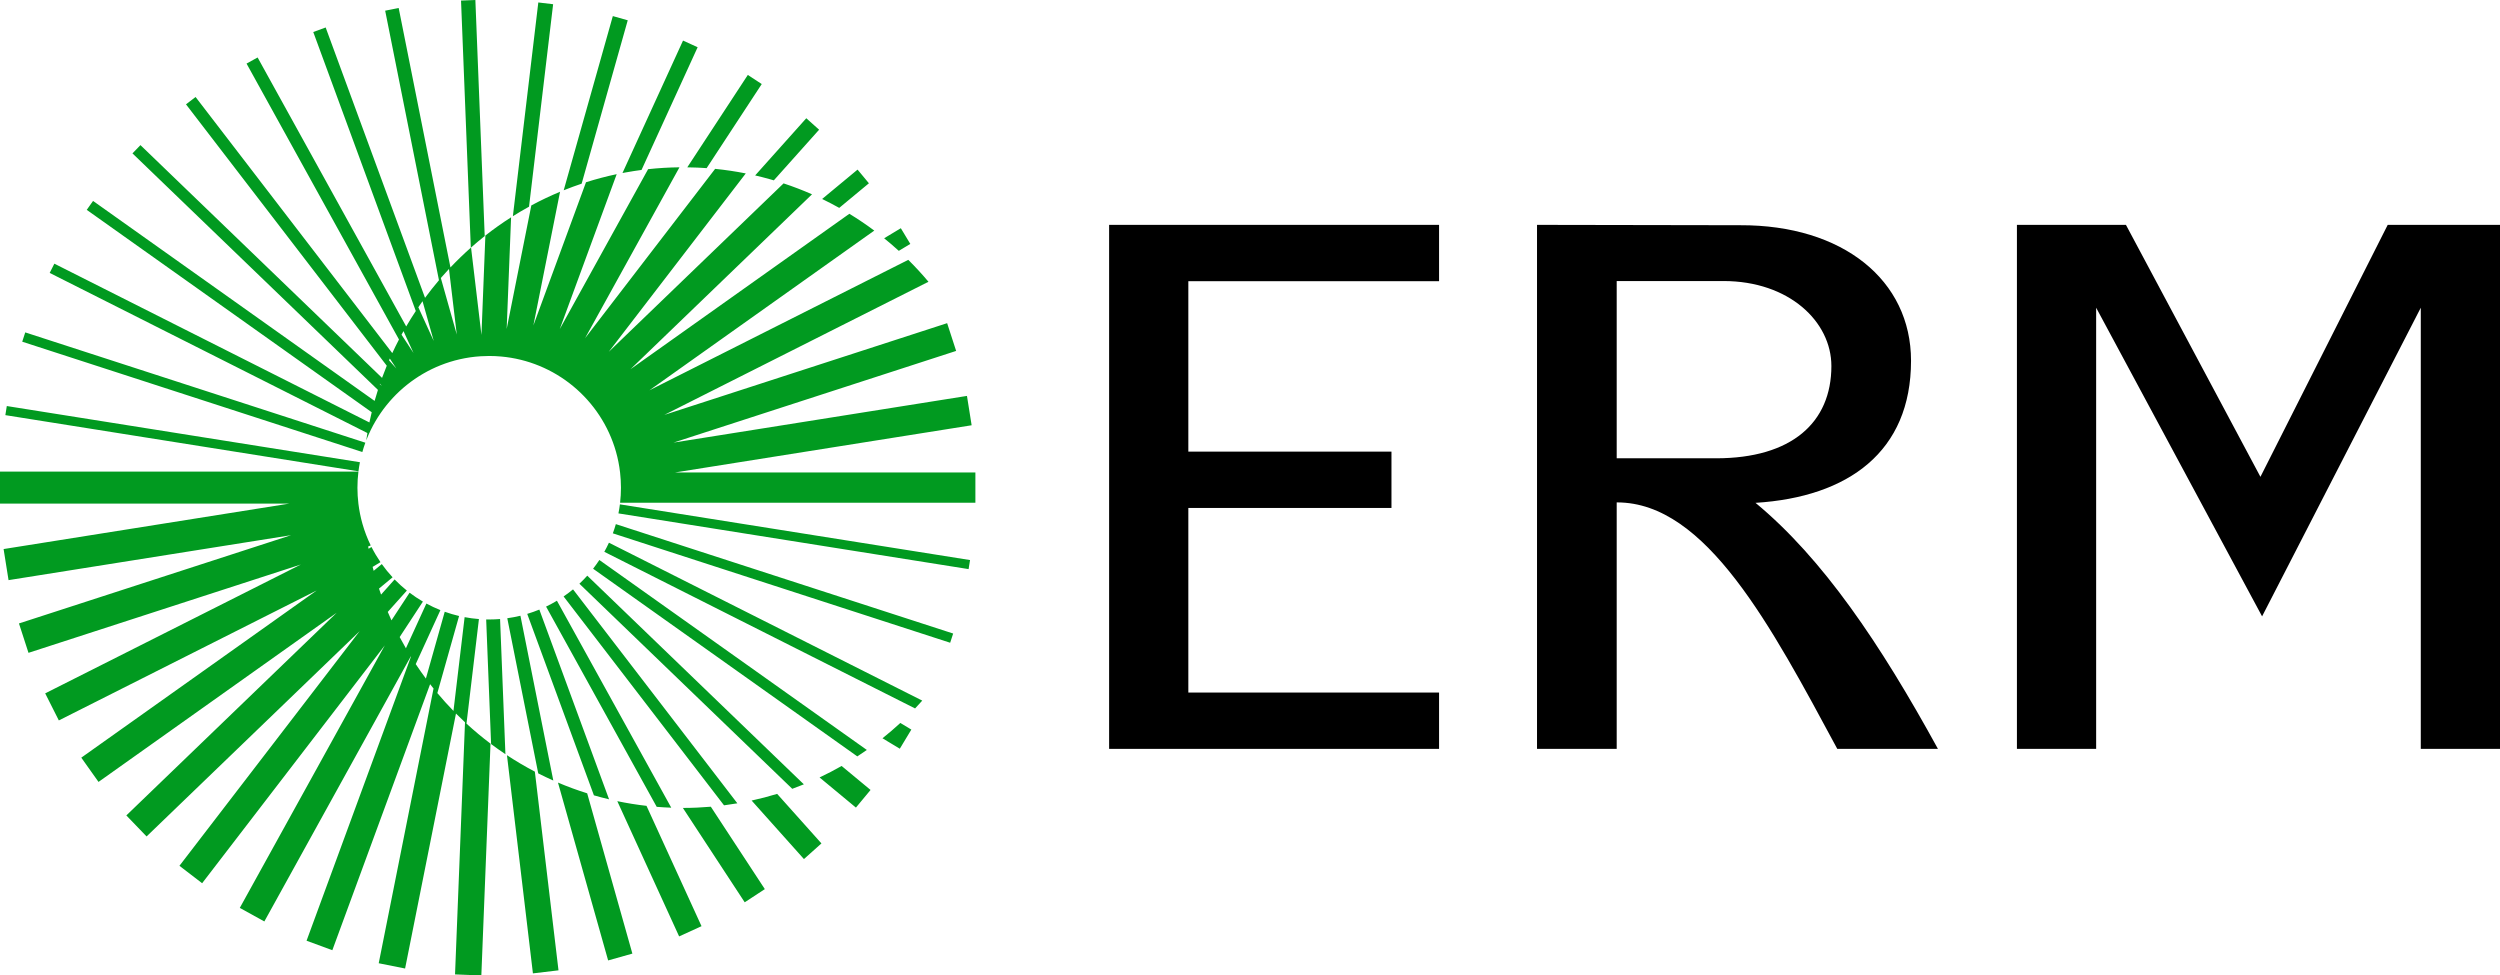 <?xml version="1.0" encoding="UTF-8"?><svg id="Artwork" xmlns="http://www.w3.org/2000/svg" viewBox="0 0 2563 1000"><defs><style>.cls-1{fill:#019a20;}</style></defs><path d="m1475.33,230.53v57.75h-257.05v174.72h208.25v57.75h-208.25v189.25h257.05v57.74h-338.26V230.53h338.26Z"/><polygon points="2447.88 230.53 2317.4 488.85 2179.51 230.53 2067.75 230.53 2067.75 767.72 2148.97 767.72 2148.97 315.47 2319.09 631.9 2481.79 315.47 2481.79 767.72 2563 767.72 2563 230.53 2447.88 230.53"/><path d="m1657.44,469.84h101.92c77.33,0,118.18-36.54,118.18-94.61,0-45.35-43.23-87.11-110.65-87.11h-109.45v181.71Zm0,45.19v252.69h-81.69V230.53l208.35.37c105.06-.37,175.09,56.25,175.09,138.96,0,93.13-64.08,139.7-159.44,145.66,68.92,57,127.78,144.17,187.01,252.21h-103.19c-67.62-125.45-134.44-252.66-225.67-252.66l-.45-.03Z"/><path class="cls-1" d="m634.02,526.35c.6-3.06,1.11-6.15,1.51-9.28l358.96,57.1-1.48,9.28-358.99-57.11Zm340.09,132.6l3.07-9.45-345.81-112.16c-.92,3.2-1.95,6.35-3.09,9.44l345.84,112.17Zm-35.97,67.34c2.5-2.63,4.95-5.31,7.36-8.02l-321.21-161.89c-1.46,3.18-3.05,6.3-4.75,9.34l318.59,160.57Zm-59.21,49.16c3.29-2.14,6.54-4.34,9.75-6.59l-274.22-194.76c-2.02,3.07-4.16,6.06-6.42,8.96l270.88,192.4Zm-284.93-177.01l218.22,210.25c4-1.45,7.96-2.99,11.89-4.59l-222.04-213.92c-2.57,2.87-5.27,5.63-8.08,8.27Zm148.26,227.18c4.59-.59,9.15-1.29,13.68-2.06l-168.47-219.34c-3.11,2.57-6.34,4.99-9.67,7.27l164.47,214.13Zm-69.01,1.55c4.94.4,9.92.69,14.92.87l-117.21-212.16c-3.6,2.16-7.32,4.17-11.13,6l113.42,205.29Zm-64.37-11.79c5.13,1.48,10.31,2.84,15.54,4.08l-71.49-194.52c-4.04,1.67-8.19,3.14-12.42,4.41l68.37,186.03Zm-57.08-22.51c5.08,2.58,10.23,5.02,15.45,7.34l-33.71-168.95c-4.41,1.07-8.91,1.93-13.48,2.56l31.74,159.06Zm-53.38-157.83l5.05,127.76c4.79,3.59,9.69,7.05,14.68,10.38l-5.48-138.56c-3.68.3-7.39.46-11.14.46-1.04,0-2.08-.02-3.11-.04Zm43.94-423.14l24.7-207.57-15.19-1.81-26.08,219.13c5.23-3.28,10.55-6.42,15.97-9.41.2-.11.39-.23.59-.34Zm44.84-20.4c2.66-.98,5.35-1.91,8.05-2.82.35-.12.69-.25,1.05-.37l47.25-167.51-15.28-4.31-50.37,178.59c.33-.13.66-.25.98-.38,2.45-.97,4.91-1.92,7.38-2.84.32-.12.63-.24.95-.36Zm70.5-17.27l57.51-125.8-14.97-6.84-62.08,135.79c.3-.06.6-.11.89-.16.81-.15,1.61-.3,2.42-.45,5.37-.97,10.77-1.83,16.23-2.54Zm57.19-2.4c1.23.05,2.45.11,3.67.18,1.96.11,3.92.22,5.88.37l56.49-86.21-14.26-9.34-62.07,94.72c2.93.04,5.85.11,8.76.23.51.02,1.02.04,1.53.06Zm124.85-38.86l-13.14-11.75-52.42,58.63c4.89,1.13,9.74,2.37,14.55,3.72,1.54.43,3.07.87,4.6,1.32l46.42-51.92Zm12.05,75.51c2.89,1.5,5.75,3.05,8.59,4.64l30.42-25.22-11.63-14.02-36.32,30.11c.62.3,1.23.63,1.85.93,2.21,1.08,4.4,2.18,6.58,3.31.17.09.34.17.51.26Zm69.67,48.68l11.78-7.1-9.71-16.1-17.11,10.31c4.75,3.84,9.39,7.81,13.92,11.91.37.33.75.65,1.11.98Zm-16.74,499.72l17.76,10.7,11.82-19.61-11.28-6.8c-5.9,5.45-12.01,10.69-18.3,15.71Zm-64.5,40.16l37.27,30.9,14.99-18.08-29.65-24.58c-7.36,4.2-14.91,8.12-22.61,11.75Zm-69.66,23.68l53.64,59.99,17.94-16.04-45.41-50.79c-8.58,2.63-17.31,4.91-26.17,6.84Zm-70.29,7.57c-.06,0-.12,0-.19,0l63.4,96.75,20.62-13.51-55.36-84.48c-9.39.81-18.88,1.24-28.48,1.24Zm-67.42-6.94l63.39,138.66,22.95-10.49-56.4-123.37c-10.13-1.15-20.12-2.75-29.95-4.8Zm-60.82-19.05l51.43,182.34,24.85-7.01-46.34-164.32c-10.2-3.2-20.19-6.87-29.94-11.01Zm-52.3-28.08l26.62,223.69,26.22-3.12-24.24-203.72c-9.84-5.14-19.38-10.77-28.6-16.85Zm-145.18-320.36L25.88,340.77l-3.09,9.54,348.69,113.1c.91-3.23,1.93-6.42,3.07-9.55Zm-5.56,20.01L6.97,416.27l-1.48,9.33,362.01,57.59c.39-3.14.89-6.25,1.5-9.32Zm630.98,10.51v31h-364.25c.57-5.05.88-10.18.88-15.38s-.31-10.5-.9-15.62h0c-.84-7.27-2.24-14.37-4.19-21.24-1.89-6.69-4.3-13.17-7.15-19.39-2.84-6.19-6.13-12.12-9.83-17.76-3.71-5.66-7.84-11.02-12.34-16.04-4.51-5.04-9.39-9.74-14.6-14.05h0c-5.19-4.3-10.72-8.21-16.52-11.7-5.74-3.45-11.76-6.49-18.02-9.07-6.16-2.55-12.56-4.65-19.14-6.27-6.52-1.6-13.22-2.73-20.08-3.35-4.05-.37-8.15-.56-12.29-.56-2.96,0-5.89.11-8.81.29-7.31.47-14.46,1.51-21.41,3.1-6.75,1.54-13.3,3.59-19.62,6.1-6.25,2.48-12.27,5.42-18.02,8.77-5.76,3.35-11.25,7.12-16.43,11.26h0c-5.2,4.16-10.08,8.69-14.61,13.56h0c-4.52,4.86-8.7,10.06-12.47,15.55h0c-3.74,5.45-7.1,11.18-10.03,17.16-1.71,3.49-3.26,7.06-4.67,10.71h0c.37-2.51.77-5,1.19-7.49,0,0,0,0,0,0,0,0,0,0,0,0L50.94,279.79l4.78-9.48,322.98,162.78s0,.04-.01.07c.75-3.63,1.58-7.24,2.45-10.83-.03.09-.07.17-.09.27L88.93,215.13l6.48-9.13,288.64,205.01s0,.01,0,.02c1.07-3.8,2.21-7.58,3.41-11.32l-251.66-242.46,8.18-8.48,247.69,238.63c1.53-4.19,3.15-8.35,4.84-12.46L190.68,106.96l9.82-7.52,201.67,262.56c2.18-4.71,4.47-9.36,6.87-13.95L252.76,65.18l11.34-6.26,152.34,275.75c3.13-5.37,6.42-10.65,9.84-15.82L321.16,32.83l12.71-4.67,101.87,277.18c4.56-6.18,9.32-12.2,14.28-18.05L394.88,10.95l13.85-2.76,53.07,265.98c6.66-7.03,13.62-13.79,20.88-20.21L472.65.58,487.35,0l9.57,242.03c-4.78,3.77-9.45,7.68-14.01,11.71,0,0,0,0,0,0,0,0,0,0,0,0l10.67,89.65,4.03-101.93c8.46-6.64,17.26-12.88,26.36-18.68l-4.53,114.49,25.27-126.66c9.54-5.14,19.37-9.82,29.46-14.02l-27.35,137.07,53.95-146.81c10.28-3.26,20.78-6.04,31.47-8.29l-58.36,158.8,90.56-163.92c10.58-1.15,21.3-1.79,32.15-1.91l-96.8,175.23,133.37-173.64c10.63,1.06,21.11,2.63,31.41,4.68l-140.48,182.9,179.24-172.69c9.94,3.28,19.67,7.03,29.16,11.21l-186.15,179.35,224.43-159.4c8.79,5.35,17.31,11.11,25.54,17.24l-230.55,163.75,265.41-133.76c7.24,7.16,14.15,14.66,20.7,22.47l-270.82,136.49,289.96-94.05,9.23,28.46-289.79,93.99,300.89-47.87,4.79,30.09-304.22,48.4h308.05Zm-608.26-88.58l-2.15-2.41c-.06.16-.11.32-.17.49l2.32,1.92Zm14.59-18.04l-6.66-10.17c-.27.61-.53,1.21-.8,1.82,0,0,0,0,0,.01,0,0,0,0,0-.01l7.46,8.35Zm17.63-15.86l-10.25-22.43s.03-.06.05-.08c-.02.03-.03.06-.05.08-.69,1.22-1.36,2.45-2.03,3.68,0,0,0,0,0,0,0,0,0,0,0,0l12.29,18.75Zm20.77-12.26l-11.51-40.83c-1.46,2.04-2.91,4.1-4.32,6.18l15.84,34.64Zm23.59-6.69l-8-67.21c-2.84,3.04-5.62,6.13-8.34,9.27l16.34,57.94Zm9.96,398.86l12.75-107.15c-4.97-.38-9.87-1.04-14.67-1.95l-11.44,96.12c-5.73-5.89-11.24-11.99-16.52-18.3l22.28-79.01c-5.02-1.17-9.93-2.63-14.71-4.35l-19.32,68.5c-3.6-4.84-7.08-9.79-10.42-14.83,0,0,0,0,0,0l25.3-55.34c-4.94-1.97-9.74-4.22-14.38-6.74l-20.98,45.88c-2.21-3.8-4.34-7.64-6.4-11.54l23.82-36.35c-4.74-2.77-9.3-5.81-13.65-9.12l-18.58,28.35c-1.3-2.86-2.57-5.74-3.79-8.64l19.57-21.89c-4.42-3.54-8.61-7.35-12.55-11.41l-13.9,15.54c-.72-2.04-1.43-4.09-2.12-6.16l13.95-11.57c-3.97-4.28-7.67-8.8-11.06-13.56l-8.35,6.92c-.36-1.35-.72-2.7-1.06-4.05l8.04-4.84c-3.39-4.95-6.47-10.13-9.19-15.53l-3,1.81c-.15-.78-.3-1.56-.44-2.34l2.64-1.09c-1.67-3.43-3.2-6.94-4.59-10.52h0c-1.47-3.79-2.77-7.67-3.89-11.62h0c-1.91-6.71-3.3-13.64-4.16-20.73-.64-5.34-.98-10.78-.98-16.3s.35-11.12,1.01-16.54H0v32.84h296.56L3.69,562.89l5.07,31.86,289.7-46.09L19.44,639.16l9.77,30.13,279.27-90.58L46.33,710.83l13.99,27.76,264.32-133.22-241.3,171.38,17.66,24.87,244.17-173.42-215.66,207.78,20.76,21.55,218.47-210.49-184.78,240.58,23.26,17.87,187.3-243.85-148.68,269.13,25.16,13.9,150.12-271.73s0,0,0,0c.06.1.13.2.19.31,0,0,0,0-.01-.01l-107.02,291.19,26.43,9.72,100.23-272.73c1.16,1.49,2.33,2.97,3.52,4.44,0,0,0,0,0,0,0,0,0,0,0,0l-56.2,281.66,27.04,5.4,52.16-261.39c3.03,3.04,6.11,6.03,9.26,8.95l-10.22,258.49,26.97,1.07,9.4-237.65c-8.55-6.44-16.77-13.31-24.64-20.54Z"/></svg>